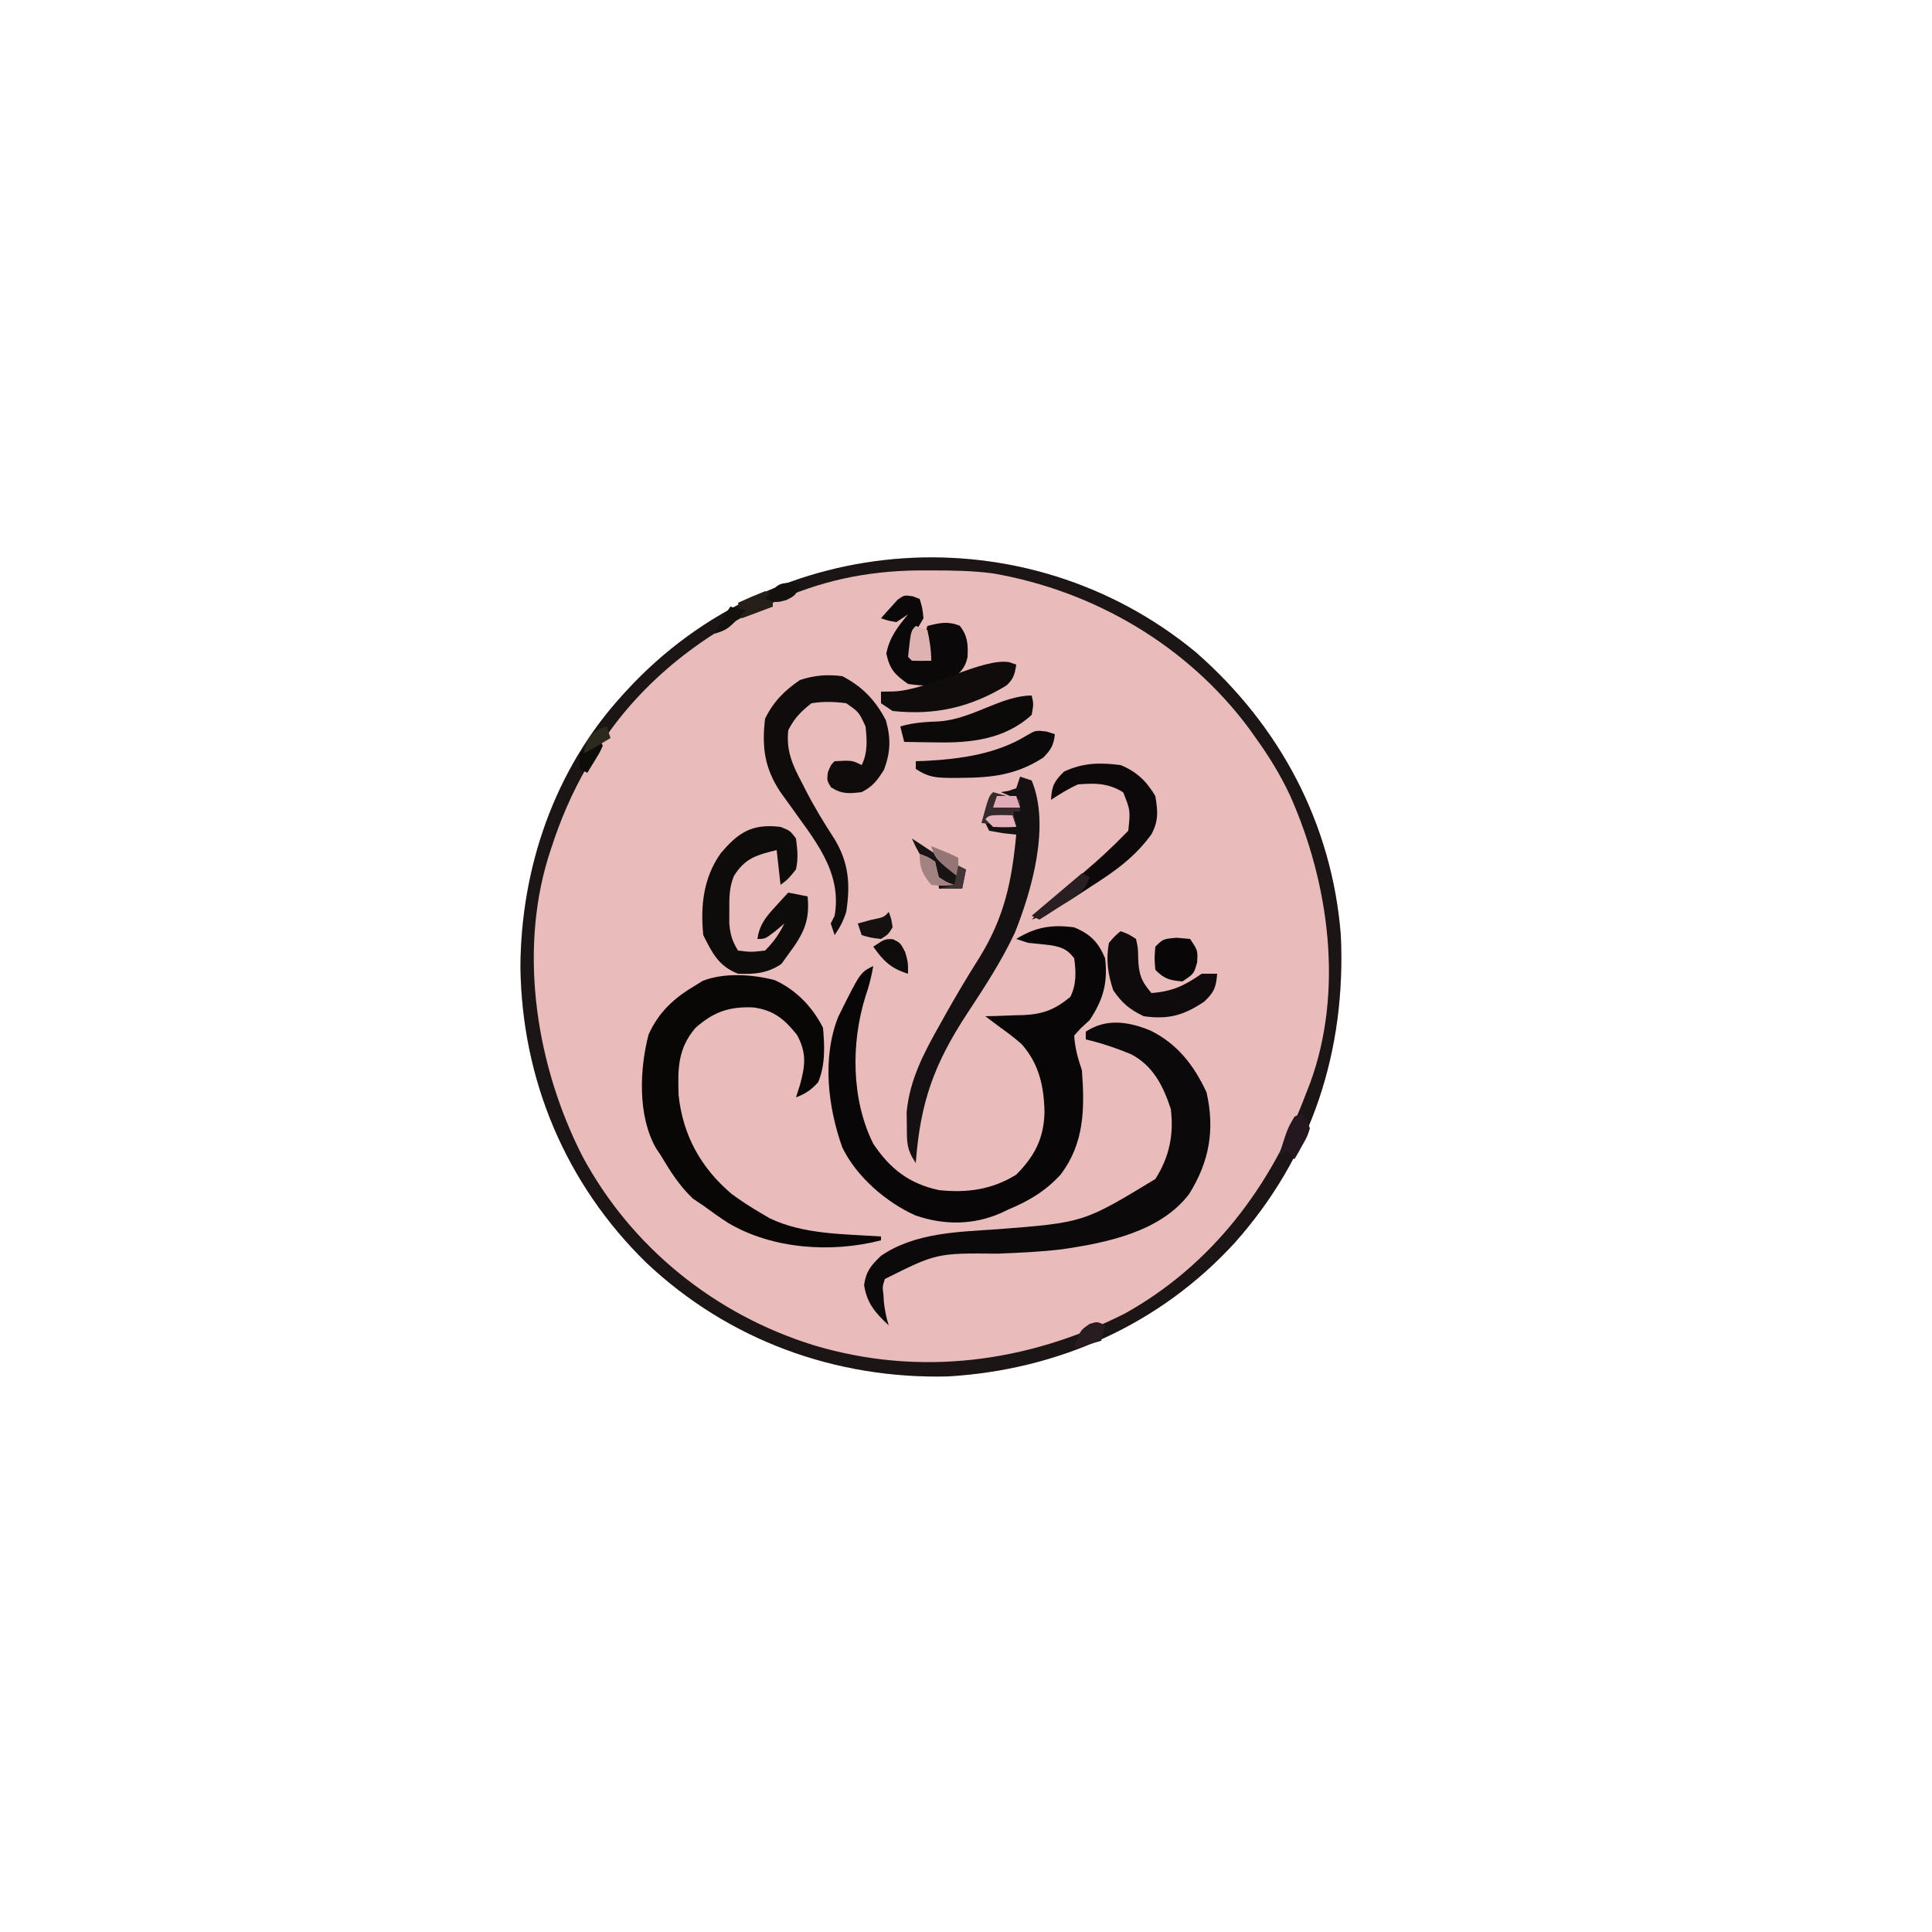 <?xml version="1.0" encoding="UTF-8"?>
<svg version="1.1" xmlns="http://www.w3.org/2000/svg" width="500" height="500">
<path d="M0 0 C21.716 18.972 35.264 44.329 37.535 73.215 C38.934 103.176 30.03 130.409 10.128 152.797 C-9.271 174.037 -35.647 185.77 -64.223 187.434 C-93.278 188.127 -120.984 178.027 -142.203 157.996 C-163.082 137.58 -174.405 110.649 -174.777 81.465 C-174.643 55.74 -165.93 30.377 -148.465 11.215 C-148.033 10.741 -147.602 10.267 -147.157 9.779 C-108.695 -31.909 -43.775 -36.144 0 0 Z " fill="#E9BBBA" transform="translate(309.465,168.785)"/>
<path d="M0 0 C21.716 18.972 35.264 44.329 37.535 73.215 C38.934 103.176 30.03 130.409 10.128 152.797 C-9.271 174.037 -35.647 185.77 -64.223 187.434 C-93.278 188.127 -120.984 178.027 -142.203 157.996 C-163.082 137.58 -174.405 110.649 -174.777 81.465 C-174.643 55.74 -165.93 30.377 -148.465 11.215 C-148.033 10.741 -147.602 10.267 -147.157 9.779 C-108.695 -31.909 -43.775 -36.144 0 0 Z M-109.465 -12.785 C-110.54 -12.304 -111.615 -11.824 -112.723 -11.328 C-129.949 -3.245 -145.579 9.825 -155.465 26.215 C-156.121 27.3 -156.777 28.386 -157.453 29.504 C-161.452 36.41 -164.464 43.428 -166.902 51.027 C-167.149 51.791 -167.396 52.555 -167.651 53.342 C-175.24 78.455 -170.482 107.411 -158.75 130.416 C-146.079 154.048 -124.407 171.438 -98.894 179.354 C-71.6 187.55 -43.683 183.897 -18.465 171.215 C4.191 158.64 19.58 138.101 28.535 114.215 C28.875 113.347 29.216 112.48 29.566 111.586 C38.349 87.74 34.519 59.768 24.391 37.062 C21.914 31.782 18.944 26.944 15.535 22.215 C14.739 21.086 14.739 21.086 13.926 19.934 C-1.985 -1.584 -26.16 -15.831 -52.449 -20.386 C-57.824 -21.097 -63.174 -21.168 -68.59 -21.16 C-69.772 -21.159 -70.954 -21.157 -72.172 -21.155 C-85.404 -20.971 -97.441 -18.422 -109.465 -12.785 Z " fill="#1B1515" transform="translate(309.465,168.785)"/>
<path d="M0 0 C4.185 1.729 6.24 3.83 8 8 C8.728 14.342 7.539 18.685 4 24 C3.237 24.701 2.474 25.402 1.688 26.125 C1.131 26.744 0.574 27.363 0 28 C0.201 31.284 0.962 33.885 2 37 C2.728 46.851 2.67 55.875 -3.543 64.023 C-7.456 68.268 -11.714 70.796 -17 73 C-17.626 73.299 -18.253 73.598 -18.898 73.906 C-26.098 77.08 -33.642 77.102 -41.062 74.562 C-48.715 71.133 -56.294 64.561 -60 57 C-63.749 46.489 -65.276 33.73 -61.059 23.137 C-55.39 11.695 -55.39 11.695 -52 10 C-52.48 12.717 -53.074 15.208 -54 17.812 C-57.792 29.9 -57.7 44.6 -52 56 C-47.67 62.48 -42.701 66.349 -35 68 C-27.757 68.775 -21.259 67.889 -15 64 C-10.263 59.224 -7.872 54.704 -7.688 47.938 C-7.776 41.285 -9.103 35.186 -13.684 30.148 C-15.4 28.65 -17.138 27.311 -19 26 C-20.334 25.002 -21.668 24.002 -23 23 C-21.915 22.974 -20.829 22.948 -19.711 22.922 C-18.266 22.866 -16.82 22.808 -15.375 22.75 C-14.662 22.736 -13.949 22.722 -13.215 22.707 C-8.102 22.472 -5.075 21.336 -1 18 C0.6 14.801 0.491 11.472 0 8 C-1.779 5.703 -3.114 5.162 -5.941 4.645 C-7.956 4.389 -9.978 4.193 -12 4 C-12.99 3.67 -13.98 3.34 -15 3 C-9.96 -0.102 -5.773 -0.779 0 0 Z " fill="#080606" transform="translate(278,240)"/>
<path d="M0 0 C7.003 3.429 11.305 8.997 14.562 16 C16.754 25.68 15.301 33.919 10.062 42.316 C2.615 52.112 -11.234 54.935 -22.846 56.627 C-28.347 57.286 -33.842 57.536 -39.375 57.75 C-55.266 57.608 -55.266 57.608 -68.688 64.312 C-69.321 66.292 -69.321 66.292 -69.062 68.312 C-68.997 69.349 -68.997 69.349 -68.93 70.406 C-68.672 72.437 -68.336 74.368 -67.688 76.312 C-71.159 73.072 -73.331 70.631 -74.062 65.875 C-73.533 62.253 -72.307 60.867 -69.688 58.312 C-60.897 52.314 -49.779 52.129 -39.5 51.438 C-17.228 49.699 -17.228 49.699 1.312 38.438 C4.923 32.796 6.148 26.917 5.312 20.312 C3.338 14.286 0.674 9.026 -5.094 6.086 C-8.9 4.53 -12.682 3.247 -16.688 2.312 C-16.688 1.653 -16.688 0.993 -16.688 0.312 C-11.383 -3.224 -5.56 -2.289 0 0 Z " fill="#0C090A" transform="translate(297.688,266.688)"/>
<path d="M0 0 C5.505 2.486 9.819 6.954 12.516 12.348 C12.926 17.254 13.141 21.815 11.266 26.41 C9.46 28.41 8.023 29.397 5.516 30.348 C5.846 29.316 6.176 28.285 6.516 27.223 C7.904 22.222 8.349 18.866 5.766 14.16 C2.537 10.124 -0.221 7.798 -5.465 7.074 C-11.723 6.786 -15.765 8.193 -20.484 12.348 C-25.07 17.736 -25.092 22.831 -24.863 29.781 C-23.76 40.163 -19.104 48.578 -11.16 55.32 C-8.672 57.16 -6.154 58.785 -3.484 60.348 C-2.433 60.966 -2.433 60.966 -1.359 61.598 C7.42 65.862 17.933 65.697 27.516 66.348 C27.516 66.678 27.516 67.008 27.516 67.348 C14.642 70.66 -0.546 69.621 -11.961 62.887 C-14.202 61.449 -16.345 59.932 -18.484 58.348 C-19.371 57.75 -20.258 57.151 -21.172 56.535 C-24.66 53.236 -27.032 49.453 -29.484 45.348 C-29.903 44.715 -30.322 44.082 -30.754 43.43 C-35.44 35.133 -34.992 23.113 -32.637 14.105 C-30.001 8.226 -25.983 4.584 -20.484 1.348 C-19.581 0.787 -19.581 0.787 -18.66 0.215 C-13.109 -1.998 -5.703 -1.498 0 0 Z " fill="#080706" transform="translate(200.484,253.652)"/>
<path d="M0 0 C5.215 2.708 8.525 6.198 11.25 11.375 C12.586 16.053 12.498 19.706 10.75 24.25 C8.981 27.029 7.917 28.5 5 30 C1.737 30.4 -0.143 30.553 -2.938 28.75 C-4 27 -4 27 -3.75 24.875 C-3 23 -3 23 -2 22 C2.535 21.767 2.535 21.767 5 23 C6.595 19.811 6.386 16.471 6 13 C4.27 9.255 4.27 9.255 1 7 C-2.059 6.579 -4.947 6.515 -8 7 C-10.756 9.182 -12.436 10.872 -14 14 C-14.574 19.328 -12.879 23.029 -10.438 27.625 C-10.08 28.328 -9.722 29.031 -9.354 29.755 C-7.128 34.07 -4.651 38.117 -2 42.188 C1.698 48.375 2.095 53.939 1 61 C0.23 63.384 -0.574 64.921 -2 67 C-2.33 66.01 -2.66 65.02 -3 64 C-2.67 63.34 -2.34 62.68 -2 62 C0.038 50.373 -7.515 42.045 -13.812 33.062 C-14.561 32.022 -15.31 30.982 -16.082 29.91 C-20.153 23.734 -20.869 18.293 -20 11 C-17.815 6.549 -15.061 3.811 -11 1 C-7.272 -0.243 -3.872 -0.529 0 0 Z " fill="#0F0C0B" transform="translate(218,175)"/>
<path d="M0 0 C2.5 1 2.5 1 4 3 C4.393 6.095 4.619 8.043 4 11 C2 13.5 2 13.5 0 15 C-0.33 12.03 -0.66 9.06 -1 6 C-6.247 7.287 -9.194 8.107 -12.059 12.695 C-13.295 15.722 -13.265 18.239 -13.25 21.5 C-13.255 22.624 -13.26 23.748 -13.266 24.906 C-13.013 27.85 -12.534 29.517 -11 32 C-7.668 32.418 -7.668 32.418 -4 32 C-1.771 29.771 -0.401 27.801 1 25 C0.216 25.66 -0.568 26.32 -1.375 27 C-4 29 -4 29 -6 29 C-5.415 25.339 -3.917 23.455 -1.438 20.75 C-0.797 20.044 -0.156 19.337 0.504 18.609 C0.998 18.078 1.491 17.547 2 17 C3.65 17.33 5.3 17.66 7 18 C7.672 24.454 5.831 27.877 2 33 C1.423 33.804 0.845 34.609 0.25 35.438 C-3.25 37.868 -6.792 38.188 -11 38 C-16.023 36.035 -17.683 32.634 -20 28 C-20.74 20.473 -19.979 13.266 -15.57 6.953 C-11.013 1.466 -7.39 -0.907 0 0 Z " fill="#0E0C0A" transform="translate(202,214)"/>
<path d="M0 0 C0.99 0.33 1.98 0.66 3 1 C7.83 12.638 3.079 29.312 -1.367 40.414 C-4.826 47.763 -9.162 54.42 -13.625 61.188 C-22.288 74.372 -25.844 84.317 -27 100 C-29.398 96.403 -29.299 94.651 -29.312 90.375 C-29.329 89.207 -29.346 88.039 -29.363 86.836 C-28.567 78.424 -24.921 71.513 -20.812 64.25 C-20.084 62.941 -20.084 62.941 -19.342 61.606 C-16.541 56.609 -13.622 51.717 -10.562 46.875 C-4.067 36.394 -2.141 27.096 -1 15 C-2.134 14.876 -3.269 14.752 -4.438 14.625 C-6.201 14.316 -6.201 14.316 -8 14 C-8.33 13.34 -8.66 12.68 -9 12 C-6.36 12.33 -3.72 12.66 -1 13 C-1.33 11.68 -1.66 10.36 -2 9 C-1.34 9 -0.68 9 0 9 C-0.669 5.887 -0.669 5.887 -3.062 4.812 C-3.702 4.544 -4.341 4.276 -5 4 C-4.361 3.897 -3.721 3.794 -3.062 3.688 C-2.382 3.461 -1.701 3.234 -1 3 C-0.67 2.01 -0.34 1.02 0 0 Z " fill="#151011" transform="translate(264,201)"/>
<path d="M0 0 C0.593 0.226 1.186 0.451 1.797 0.684 C2.484 2.871 2.484 2.871 2.797 5.684 C1.828 7.369 0.827 9.035 -0.203 10.684 C-0.455 13.393 -0.455 13.393 -0.203 15.684 C1.447 15.684 3.097 15.684 4.797 15.684 C4.137 14.694 3.477 13.704 2.797 12.684 C3.172 9.996 3.172 9.996 3.797 7.684 C7.006 6.881 9.049 6.388 12.172 7.621 C14.248 10.256 14.353 12.442 14.195 15.746 C13.594 18.669 12.151 19.953 9.797 21.684 C6.313 23.426 2.598 23.26 -1.203 22.684 C-4.64 20.299 -5.938 18.902 -6.828 14.809 C-5.986 10.6 -3.905 7.945 -1.203 4.684 C-2.193 5.344 -3.183 6.004 -4.203 6.684 C-6.391 6.309 -6.391 6.309 -8.203 5.684 C-7.303 4.648 -6.382 3.631 -5.453 2.621 C-4.687 1.768 -4.687 1.768 -3.906 0.898 C-2.203 -0.316 -2.203 -0.316 0 0 Z " fill="#0A0808" transform="translate(236.203,154.316)"/>
<path d="M0 0 C4.156 1.68 6.694 4.157 9 8 C9.648 11.954 9.87 14.35 7.998 17.9 C3.707 23.825 -1.436 27.472 -7.562 31.375 C-8.961 32.297 -8.961 32.297 -10.389 33.238 C-14.512 35.924 -18.37 38.284 -23 40 C-18.638 35.506 -13.96 31.492 -9.172 27.461 C-5.614 24.444 -2.251 21.346 1 18 C1.33 17.67 1.66 17.34 2 17 C2.547 11.733 2.547 11.733 0.688 7.062 C-3.133 4.657 -6.603 4.634 -11 5 C-13.538 6.129 -15.661 7.472 -18 9 C-17.803 5.449 -17.208 4.203 -14.625 1.688 C-9.657 -0.625 -5.394 -0.676 0 0 Z " fill="#0D090B" transform="translate(290,198)"/>
<path d="M0 0 C1.965 0.695 1.965 0.695 4 2 C4.504 4.242 4.504 4.242 4.562 6.875 C4.666 10.95 5.293 12.912 8 16 C13.524 15.558 16.487 14.109 21 11 C22.32 11 23.64 11 25 11 C24.71 14.482 24.272 15.742 21.688 18.188 C16.367 21.776 12.413 22.891 6 22 C2.29 20.214 0.472 18.677 -1.875 15.312 C-3.268 11.211 -3.833 7.29 -3 3 C-1.477 1.23 -1.477 1.23 0 0 Z " fill="#0F0A0C" transform="translate(290,241)"/>
<path d="M0 0 C0.722 0.227 1.444 0.454 2.188 0.688 C1.88 3.559 1.224 4.65 -0.812 6.75 C-7.752 11.232 -14.054 11.958 -22.188 12 C-22.985 12.005 -23.783 12.011 -24.604 12.017 C-28.502 11.968 -30.503 11.894 -33.812 9.688 C-33.812 9.027 -33.812 8.367 -33.812 7.688 C-33.025 7.662 -32.237 7.636 -31.426 7.609 C-22.312 7.135 -13.033 5.883 -5.113 1.035 C-2.812 -0.312 -2.812 -0.312 0 0 Z " fill="#0C090A" transform="translate(270.812,189.312)"/>
<path d="M0 0 C0.5 2.188 0.5 2.188 0 5 C-6.996 11.413 -15.944 12.329 -25 12.125 C-26.162 12.111 -26.162 12.111 -27.348 12.098 C-29.232 12.074 -31.116 12.039 -33 12 C-33.33 10.68 -33.66 9.36 -34 8 C-30.608 6.992 -27.401 6.836 -23.875 6.688 C-15.33 6.091 -7.811 0 0 0 Z " fill="#0C0909" transform="translate(267,180)"/>
<path d="M0 0 C0.598 0.206 1.196 0.412 1.812 0.625 C1.436 3.052 1.15 4.314 -0.684 6.004 C-10.023 11.698 -19.215 13.81 -30.188 12.625 C-31.177 11.965 -32.167 11.305 -33.188 10.625 C-33.188 9.635 -33.188 8.645 -33.188 7.625 C-31.664 7.604 -31.664 7.604 -30.109 7.582 C-20.869 7.313 -6.979 -1.196 0 0 Z " fill="#100C0C" transform="translate(261.188,171.375)"/>
<path d="M0 0 C1.732 0.155 1.732 0.155 3.5 0.312 C5.5 3.312 5.5 3.312 5.312 6.375 C4.5 9.312 4.5 9.312 1.5 11.312 C-1.822 10.988 -3.108 10.705 -5.5 8.312 C-5.75 5.312 -5.75 5.312 -5.5 2.312 C-3.5 0.312 -3.5 0.312 0 0 Z " fill="#090608" transform="translate(304.5,242.688)"/>
<path d="M0 0 C2.31 0.66 4.62 1.32 7 2 C7 2.99 7 3.98 7 5 C6.34 5 5.68 5 5 5 C5.33 6.32 5.66 7.64 6 9 C3.03 8.67 0.06 8.34 -3 8 C-1.125 1.125 -1.125 1.125 0 0 Z " fill="#372A2D" transform="translate(257,205)"/>
<path d="M0 0 C1.46 0.955 2.918 1.914 4.375 2.875 C5.187 3.409 5.999 3.942 6.836 4.492 C9 6 9 6 11 8 C11.99 8 12.98 8 14 8 C13.67 9.65 13.34 11.3 13 13 C11.02 13 9.04 13 7 13 C6.876 11.329 6.876 11.329 6.75 9.625 C6.503 8.429 6.255 7.232 6 6 C4.1 4.758 4.1 4.758 2 4 C0.871 1.949 0.871 1.949 0 0 Z " fill="#191414" transform="translate(236,217)"/>
<path d="M0 0 C1.938 0.938 1.938 0.938 3.188 3.312 C3.938 5.938 3.938 5.938 3.938 8.938 C-0.481 7.587 -2.406 5.676 -5.062 1.938 C-2.062 -0.062 -2.062 -0.062 0 0 Z " fill="#0E0B0B" transform="translate(231.062,243.062)"/>
<path d="M0 0 C1.117 1.734 1.117 1.734 2 4 C1.32 6.141 1.32 6.141 0.125 8.25 C-0.264 8.956 -0.654 9.663 -1.055 10.391 C-1.367 10.922 -1.679 11.453 -2 12 C-2.66 11.34 -3.32 10.68 -4 10 C-4.99 10.495 -4.99 10.495 -6 11 C-3.767 3.982 -3.767 3.982 -2 1 C-1.34 0.67 -0.68 0.34 0 0 Z " fill="#241720" transform="translate(337,288)"/>
<path d="M0 0 C0.99 0.33 1.98 0.66 3 1 C3.597 3.763 4 6.16 4 9 C2.334 9.043 0.666 9.041 -1 9 C-1.33 8.67 -1.66 8.34 -2 8 C-1.28 1.28 -1.28 1.28 0 0 Z " fill="#DDB2B0" transform="translate(237,162)"/>
<path d="M0 0 C0.688 1.812 0.688 1.812 1 4 C-0.125 5.812 -0.125 5.812 -2 7 C-4.688 6.688 -4.688 6.688 -7 6 C-7.33 5.01 -7.66 4.02 -8 3 C-6.866 2.691 -5.731 2.381 -4.562 2.062 C-1.212 1.371 -1.212 1.371 0 0 Z " fill="#151110" transform="translate(230,236)"/>
<path d="M0 0 C0.66 0.33 1.32 0.66 2 1 C0.639 5.083 -1.48 5.887 -5.062 8.188 C-6.167 8.903 -7.272 9.618 -8.41 10.355 C-9.265 10.898 -10.119 11.441 -11 12 C-11.66 11.67 -12.32 11.34 -13 11 C-8.71 7.37 -4.42 3.74 0 0 Z " fill="#291F22" transform="translate(280,226)"/>
<path d="M0 0 C0.66 0.33 1.32 0.66 2 1 C2 1.99 2 2.98 2 4 C-0.64 4.99 -3.28 5.98 -6 7 C-6.33 5.68 -6.66 4.36 -7 3 C-4.696 1.933 -2.36 0.936 0 0 Z " fill="#261F19" transform="translate(198,153)"/>
<path d="M0 0 C-0.33 1.32 -0.66 2.64 -1 4 C-3.31 4.66 -5.62 5.32 -8 6 C-6.538 1.37 -6.538 1.37 -4 -0.375 C-2 -1 -2 -1 0 0 Z " fill="#281C20" transform="translate(286,343)"/>
<path d="M0 0 C0.743 0.083 1.485 0.165 2.25 0.25 C1.25 3.25 1.25 3.25 -1.125 4.5 C-3.75 5.25 -3.75 5.25 -6.75 4.25 C-3.427 0.312 -3.427 0.312 0 0 Z " fill="#13100E" transform="translate(204.75,150.75)"/>
<path d="M0 0 C1.938 0.75 1.938 0.75 4 2 C4.333 3.333 4.667 4.667 5 6 C6.984 7.284 6.984 7.284 9 8 C6.188 8.312 6.188 8.312 3 8 C0.689 5.149 0 3.686 0 0 Z " fill="#A38282" transform="translate(238,221)"/>
<path d="M0 0 C1.32 0.33 2.64 0.66 4 1 C-0.625 5.875 -0.625 5.875 -4 7 C-2.796 4.506 -1.546 2.319 0 0 Z " fill="#14100E" transform="translate(189,157)"/>
<path d="M0 0 C0.33 0.66 0.66 1.32 1 2 C0.223 3.727 0.223 3.727 -0.938 5.625 C-1.618 6.739 -2.299 7.853 -3 9 C-3.66 8.67 -4.32 8.34 -5 8 C-5 6.68 -5 5.36 -5 4 C-2.5 1.75 -2.5 1.75 0 0 Z " fill="#0C0C09" transform="translate(155,191)"/>
<path d="M0 0 C1.454 0.031 1.454 0.031 2.938 0.062 C3.268 1.052 3.598 2.042 3.938 3.062 C1.062 3.188 1.062 3.188 -2.062 3.062 C-2.723 2.402 -3.382 1.742 -4.062 1.062 C-3.062 0.062 -3.062 0.062 0 0 Z " fill="#E7B2BC" transform="translate(259.062,210.938)"/>
<path d="M0 0 C4.75 1.875 4.75 1.875 7 3 C7 4.65 7 6.3 7 8 C1.125 3.375 1.125 3.375 0 0 Z " fill="#957677" transform="translate(241,219)"/>
<path d="M0 0 C1.65 0 3.3 0 5 0 C5.33 0.99 5.66 1.98 6 3 C3.69 3 1.38 3 -1 3 C-0.67 2.01 -0.34 1.02 0 0 Z " fill="#E1ACB7" transform="translate(258,206)"/>
<path d="M0 0 C0.66 0.33 1.32 0.66 2 1 C1.67 2.65 1.34 4.3 1 6 C-0.98 6 -2.96 6 -5 6 C-3.68 5.67 -2.36 5.34 -1 5 C-0.67 3.35 -0.34 1.7 0 0 Z " fill="#433435" transform="translate(248,224)"/>
<path d="M0 0 C0.33 0.99 0.66 1.98 1 3 C-3.75 5.875 -3.75 5.875 -6 7 C-4.523 2.323 -4.523 2.323 -1.875 0.688 C-1.256 0.461 -0.637 0.234 0 0 Z " fill="#2C291F" transform="translate(157,188)"/>
</svg>
